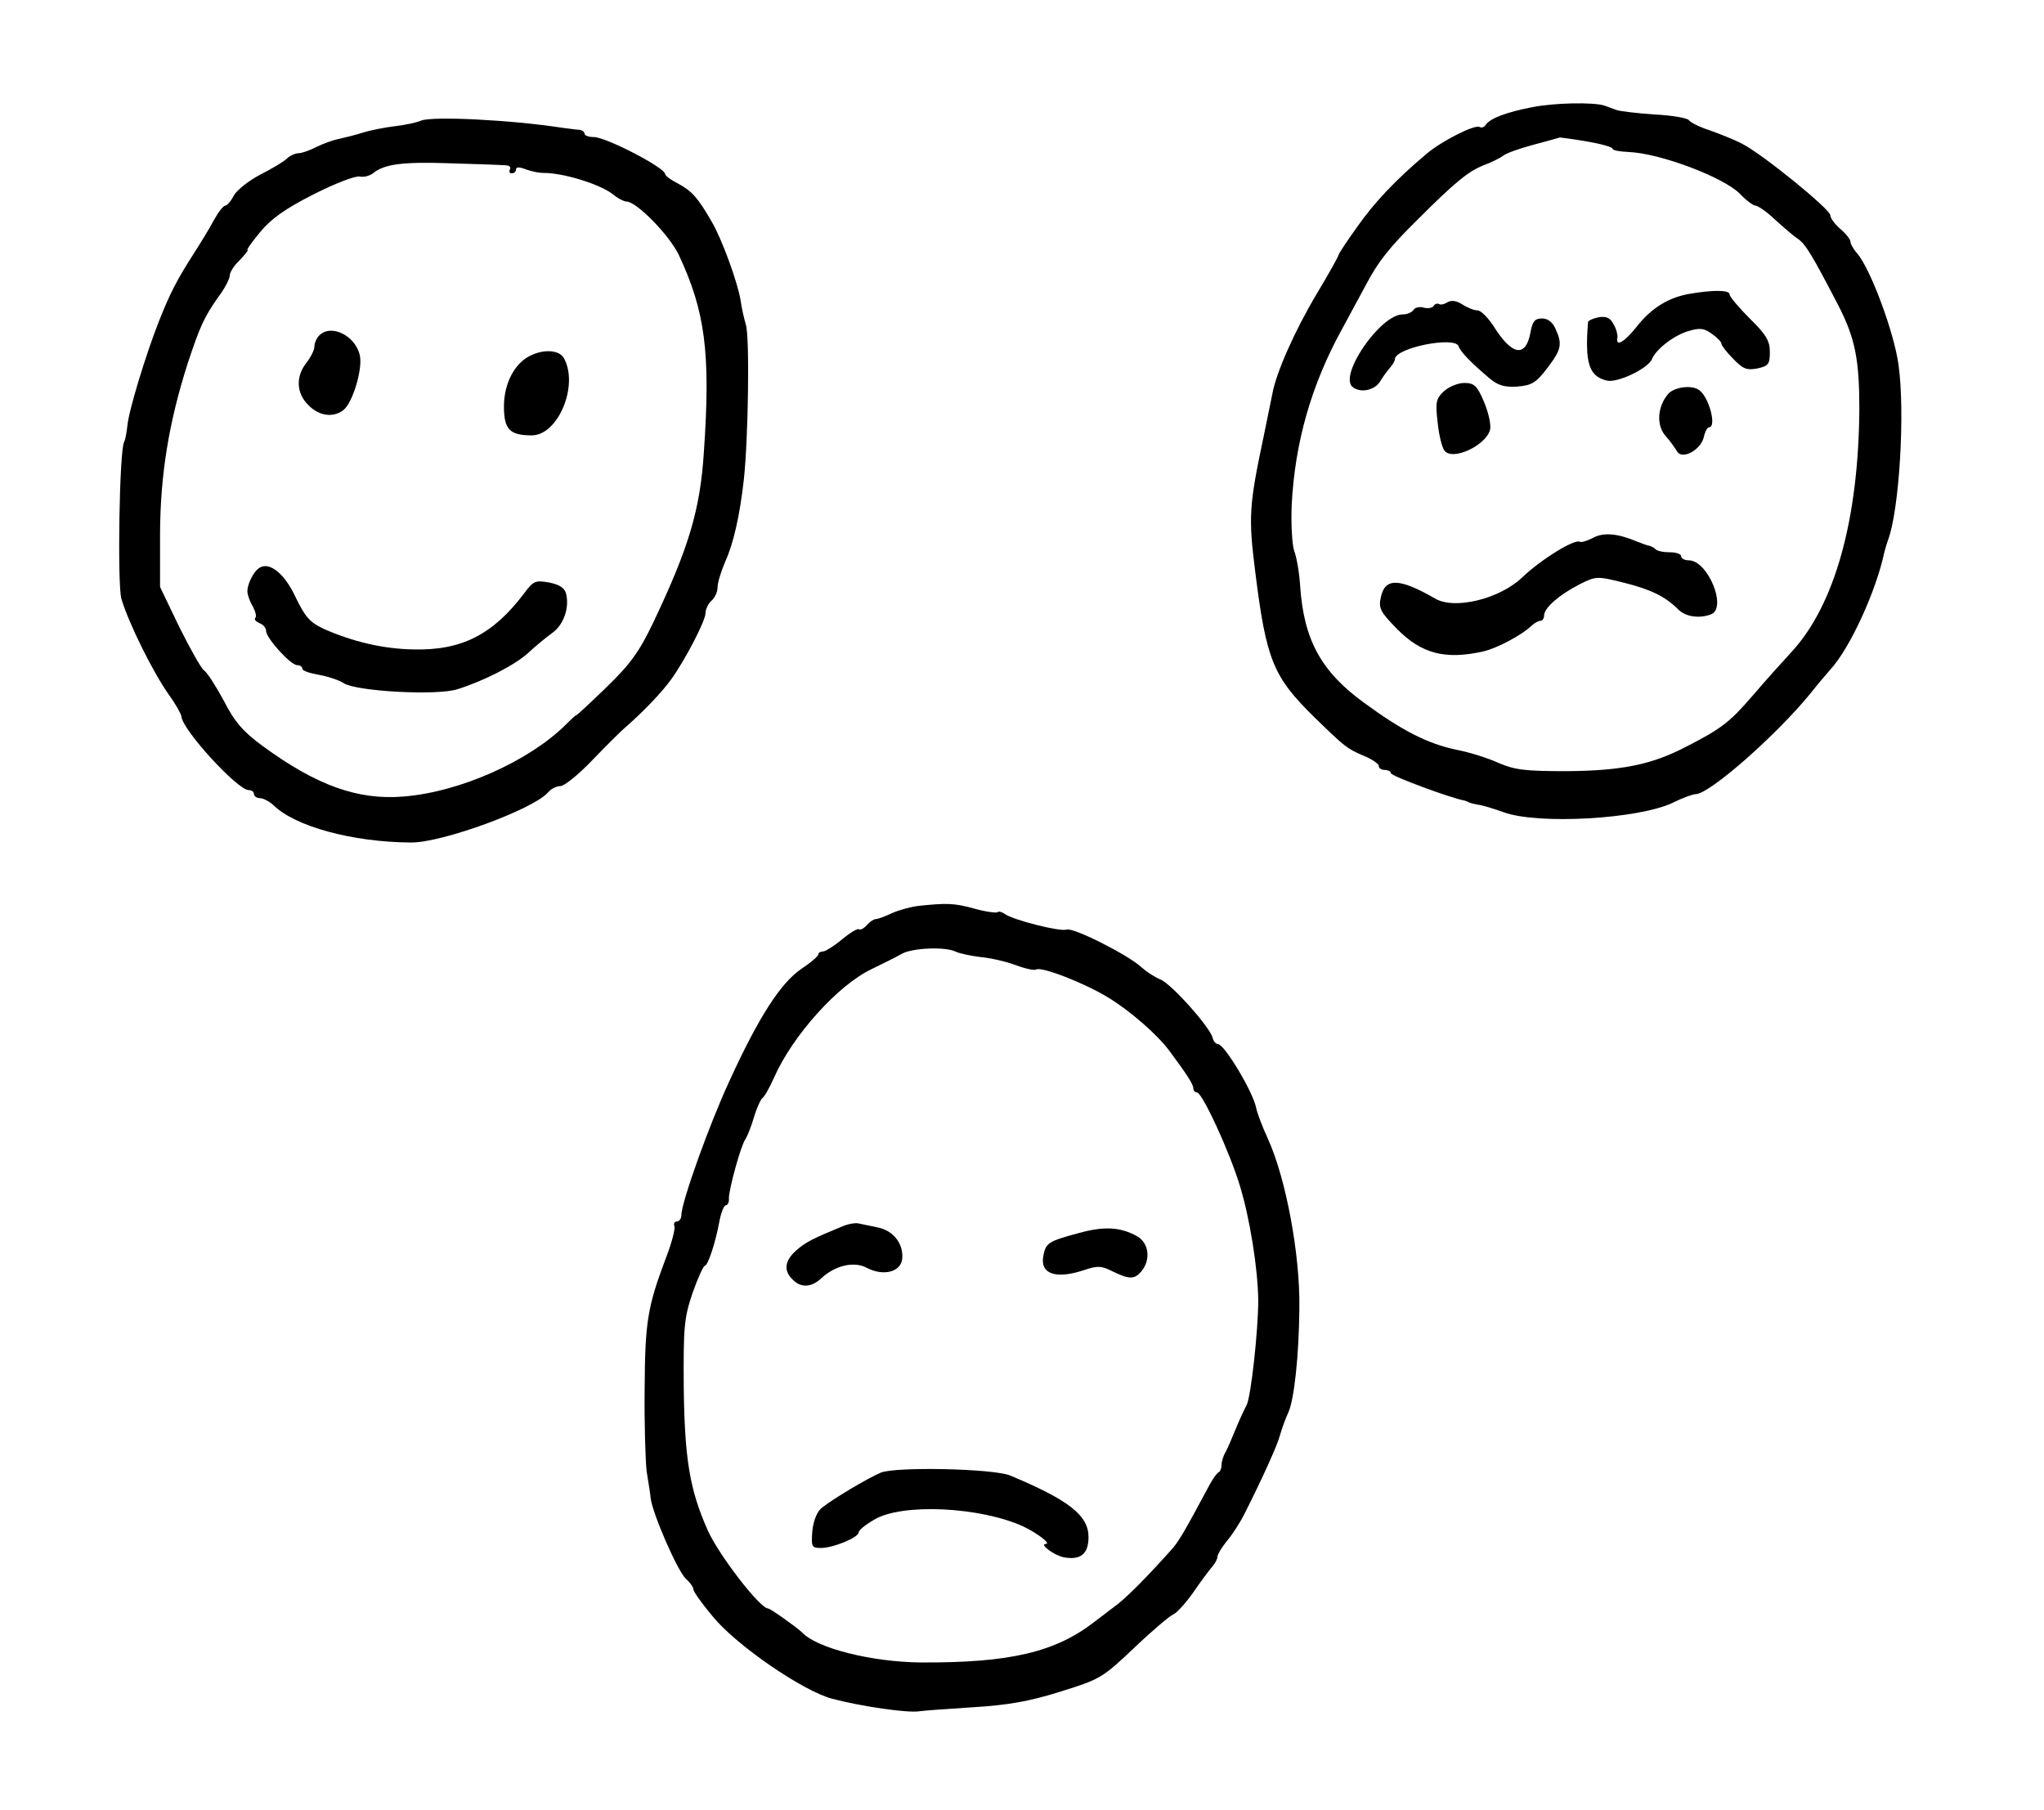 <?xml version="1.0" standalone="no"?>
<!DOCTYPE svg PUBLIC "-//W3C//DTD SVG 20010904//EN"
 "http://www.w3.org/TR/2001/REC-SVG-20010904/DTD/svg10.dtd">
<svg version="1.0" xmlns="http://www.w3.org/2000/svg"
 width="507pt" height="449pt" viewBox="0 0 507 449"
 preserveAspectRatio="xMidYMid meet">
<g transform="translate(0,449) scale(0.1,-0.1)"
fill="#000000" stroke="none">
<path d="M3800 4224 c-63 -12 -105 -28 -115 -44 -3 -5 -10 -8 -15 -5 -12 7
-96 -36 -132 -67 -75 -63 -129 -120 -171 -180 -26 -36 -47 -68 -47 -71 0 -3
-24 -46 -54 -96 -56 -94 -101 -197 -110 -248 -3 -15 -12 -59 -20 -98 -38 -180
-40 -205 -22 -347 27 -215 44 -257 146 -357 77 -75 81 -78 123 -96 20 -8 37
-20 37 -25 0 -6 7 -10 15 -10 8 0 15 -4 15 -8 0 -7 149 -62 183 -68 4 -1 8 -3
10 -4 1 -1 11 -4 22 -6 11 -1 40 -10 65 -19 85 -31 335 -17 420 24 24 12 49
21 56 21 34 0 199 145 284 249 19 24 42 51 50 60 49 53 114 196 134 291 2 8 6
22 9 30 28 73 43 318 26 436 -11 80 -69 236 -102 275 -10 11 -17 24 -17 29 0
6 -11 20 -25 32 -14 12 -25 27 -25 34 0 15 -171 154 -220 178 -19 10 -55 24
-80 33 -25 8 -48 20 -51 25 -3 5 -42 12 -85 14 -43 3 -86 8 -94 11 -8 3 -22 8
-30 11 -28 9 -125 7 -180 -4z m137 -85 c35 -6 63 -14 63 -18 0 -4 17 -7 39 -8
79 -3 237 -63 277 -104 15 -16 33 -29 38 -29 6 0 28 -15 48 -34 21 -19 46 -41
57 -48 20 -14 35 -39 100 -164 43 -83 53 -137 53 -259 -2 -274 -61 -486 -168
-602 -24 -26 -68 -75 -97 -109 -55 -64 -77 -82 -166 -127 -84 -44 -160 -59
-295 -60 -102 0 -128 3 -168 20 -26 12 -73 27 -105 33 -72 15 -136 48 -230
117 -106 77 -149 156 -158 289 -2 33 -9 73 -15 88 -5 15 -8 66 -6 114 8 154
48 296 125 436 21 39 48 89 60 111 29 55 56 90 127 160 93 93 126 120 164 135
19 7 41 18 49 24 7 6 41 18 75 27 33 9 63 17 65 18 2 0 33 -4 68 -10z"/>
<path d="M4190 3761 c-51 -9 -94 -35 -130 -81 -31 -39 -53 -52 -48 -27 1 6 -3
22 -10 33 -8 16 -18 20 -37 17 -14 -3 -25 -8 -26 -12 -8 -101 2 -134 46 -145
26 -7 104 30 113 54 10 24 55 59 91 69 27 8 38 7 57 -7 13 -9 24 -20 24 -25 0
-4 13 -21 29 -37 24 -25 33 -29 60 -24 27 6 31 10 31 41 0 27 -9 43 -50 83
-27 27 -50 54 -50 60 0 11 -42 11 -100 1z"/>
<path d="M3590 3740 c-8 -5 -17 -7 -21 -4 -4 2 -10 0 -13 -5 -3 -5 -15 -7 -25
-4 -10 3 -22 0 -25 -6 -4 -6 -16 -11 -27 -11 -55 0 -159 -151 -124 -180 20
-16 56 -8 69 15 6 10 17 25 24 33 6 7 12 17 12 21 0 28 149 58 158 32 4 -13
31 -41 76 -79 21 -18 38 -23 69 -21 36 3 47 9 75 46 35 46 38 59 20 98 -7 16
-19 25 -33 25 -18 0 -24 -7 -29 -36 -12 -62 -46 -56 -92 18 -14 21 -31 38 -39
38 -9 0 -26 7 -38 15 -14 9 -27 11 -37 5z"/>
<path d="M3581 3519 c-19 -18 -21 -27 -15 -77 3 -31 11 -63 17 -70 20 -26 103
13 113 52 3 12 -4 43 -15 69 -17 40 -24 47 -49 47 -15 0 -38 -9 -51 -21z"/>
<path d="M4138 3513 c-27 -31 -30 -78 -7 -104 12 -13 24 -31 29 -39 12 -21 58
3 66 35 3 14 9 25 13 25 20 0 0 75 -24 92 -18 14 -62 8 -77 -9z"/>
<path d="M3950 3155 c-14 -7 -28 -11 -31 -9 -13 8 -97 -44 -144 -89 -56 -53
-167 -80 -215 -52 -90 52 -125 52 -135 3 -6 -27 -1 -36 40 -78 61 -62 120 -77
214 -56 35 8 96 41 119 63 7 7 18 13 23 13 5 0 9 6 9 13 0 19 37 51 87 77 42
21 44 21 109 5 69 -17 105 -35 137 -67 18 -18 52 -23 81 -12 41 16 -8 134 -55
134 -11 0 -19 5 -19 10 0 6 -13 10 -28 10 -16 0 -32 3 -36 8 -4 4 -11 7 -14 8
-4 0 -20 6 -35 12 -46 19 -81 22 -107 7z"/>
<path d="M1045 4191 c-11 -5 -40 -11 -65 -14 -25 -3 -61 -10 -80 -16 -19 -6
-47 -13 -61 -16 -15 -3 -39 -12 -55 -20 -16 -8 -35 -15 -43 -15 -8 0 -22 -6
-30 -14 -9 -8 -39 -26 -67 -40 -28 -15 -57 -38 -64 -51 -7 -14 -17 -25 -21
-25 -5 0 -18 -17 -29 -37 -11 -21 -34 -58 -50 -83 -41 -64 -58 -97 -85 -165
-34 -86 -76 -225 -79 -261 -2 -17 -5 -35 -8 -40 -12 -20 -17 -352 -7 -389 18
-61 79 -184 119 -240 16 -22 29 -46 30 -52 1 -32 139 -183 167 -183 7 0 13 -4
13 -10 0 -5 7 -10 15 -10 8 0 23 -8 33 -17 53 -53 196 -92 341 -93 77 -1 306
83 341 125 7 8 20 15 30 15 10 0 44 28 76 61 33 34 72 74 89 88 43 38 87 84
110 116 34 47 85 145 85 164 0 10 7 24 15 31 8 7 15 22 15 34 0 11 9 40 19 63
20 44 36 113 46 203 11 99 15 354 5 385 -5 17 -11 44 -13 60 -7 44 -46 151
-71 194 -35 61 -50 77 -83 95 -18 9 -33 20 -33 24 0 16 -147 92 -177 92 -13 0
-23 4 -23 8 0 5 -6 9 -12 10 -7 0 -26 3 -43 5 -130 20 -321 29 -350 18z m208
-111 c10 0 15 -4 12 -10 -3 -5 -1 -10 4 -10 6 0 11 4 11 10 0 6 9 6 24 0 13
-5 33 -9 43 -9 47 1 139 -27 172 -52 13 -11 29 -19 35 -19 25 0 107 -84 130
-133 65 -139 79 -242 62 -487 -9 -145 -38 -240 -126 -425 -35 -73 -57 -103
-117 -161 -40 -39 -73 -69 -73 -68 0 2 -12 -9 -27 -24 -91 -90 -262 -167 -403
-178 -112 -9 -214 27 -348 125 -49 36 -70 60 -97 113 -20 37 -42 71 -49 75 -7
5 -34 53 -61 107 l-48 100 0 135 c1 146 22 274 69 421 30 90 40 113 76 164 16
21 28 45 28 53 0 8 11 25 25 38 13 14 22 25 19 25 -3 0 11 20 31 44 27 33 62
58 133 94 53 27 105 47 115 44 10 -2 24 2 32 8 28 23 73 29 190 25 66 -2 128
-4 138 -5z"/>
<path d="M792 3658 c-7 -7 -12 -19 -12 -27 0 -9 -9 -27 -20 -41 -27 -34 -25
-76 5 -105 26 -27 62 -32 87 -12 22 17 47 98 41 133 -9 50 -71 82 -101 52z"/>
<path d="M1314 3607 c-38 -19 -64 -69 -64 -125 0 -57 14 -72 69 -72 65 0 117
123 80 191 -11 21 -50 24 -85 6z"/>
<path d="M643 3081 c-15 -9 -32 -45 -29 -62 1 -8 7 -24 14 -35 6 -12 9 -24 5
-27 -3 -4 2 -9 11 -13 9 -3 16 -12 16 -19 0 -18 61 -85 77 -85 7 0 13 -4 13
-9 0 -5 18 -11 41 -15 22 -4 50 -13 62 -21 32 -20 228 -31 281 -15 67 21 145
61 178 92 17 16 43 37 58 48 28 20 43 62 34 98 -4 14 -17 22 -42 27 -34 6 -39
4 -62 -27 -77 -102 -155 -142 -274 -139 -74 1 -151 19 -223 51 -34 16 -46 29
-70 79 -27 58 -65 89 -90 72z"/>
<path d="M2280 2243 c-19 -2 -49 -10 -67 -18 -17 -8 -35 -15 -41 -15 -5 0 -15
-7 -22 -15 -7 -8 -16 -13 -20 -10 -3 2 -22 -9 -41 -25 -19 -16 -40 -29 -46
-30 -7 0 -13 -3 -13 -7 0 -5 -19 -21 -43 -37 -51 -35 -105 -119 -177 -276 -51
-110 -120 -303 -120 -335 0 -8 -5 -15 -11 -15 -6 0 -9 -6 -6 -12 2 -7 -7 -42
-21 -78 -46 -122 -52 -159 -53 -325 -1 -88 2 -180 5 -205 4 -25 9 -55 10 -67
5 -39 67 -181 87 -199 10 -9 19 -21 19 -27 0 -5 21 -35 48 -67 58 -71 222
-184 296 -204 72 -19 188 -36 217 -31 13 2 74 6 134 10 82 5 137 14 213 38
100 31 106 34 185 109 45 43 89 80 97 83 8 3 31 28 50 55 19 28 41 57 48 65 6
7 12 18 12 24 0 5 10 22 23 38 13 15 33 46 44 68 44 87 82 171 88 195 4 14 13
40 21 57 14 32 26 138 27 258 2 132 -33 321 -78 420 -13 28 -26 62 -29 76 -7
39 -79 159 -95 159 -5 0 -11 7 -13 15 -5 25 -101 133 -129 145 -15 6 -36 20
-47 30 -33 31 -170 100 -186 94 -16 -6 -134 24 -154 39 -7 5 -15 7 -18 4 -3
-2 -29 1 -57 9 -51 14 -69 14 -137 7z m91 -114 c9 -4 36 -10 60 -13 24 -2 64
-11 88 -20 24 -9 47 -14 51 -11 13 8 119 -33 178 -69 56 -34 122 -92 152 -132
44 -59 60 -84 60 -94 0 -5 4 -10 9 -10 13 0 80 -145 106 -230 25 -81 45 -206
46 -285 0 -75 -18 -240 -29 -261 -6 -11 -18 -37 -27 -59 -9 -22 -20 -48 -25
-57 -6 -10 -10 -24 -10 -32 0 -8 -3 -16 -7 -18 -5 -2 -18 -21 -29 -43 -57
-106 -70 -129 -89 -150 -60 -67 -105 -112 -131 -133 -16 -12 -42 -32 -59 -45
-98 -76 -211 -102 -430 -101 -122 1 -258 35 -295 74 -12 12 -79 60 -85 60 -20
0 -124 135 -150 195 -44 99 -57 176 -59 355 -1 149 1 171 22 233 13 37 27 67
30 67 8 0 27 58 37 113 4 20 11 37 15 37 5 0 9 8 8 18 0 22 30 132 41 146 4 6
14 30 21 54 7 24 17 45 21 48 5 3 18 26 29 51 46 104 158 229 242 269 29 14
63 31 75 38 27 15 110 18 134 5z"/>
<path d="M2090 1448 c-73 -30 -91 -39 -114 -59 -30 -26 -33 -51 -10 -73 20
-21 46 -20 70 2 35 33 82 44 114 27 42 -22 85 -10 88 23 3 37 -22 69 -60 77
-18 4 -40 8 -48 10 -8 2 -26 -1 -40 -7z"/>
<path d="M2675 1431 c-74 -20 -81 -24 -87 -56 -9 -45 30 -59 100 -36 35 12 44
11 72 -3 41 -20 54 -20 71 0 24 29 19 70 -10 87 -41 23 -81 26 -146 8z"/>
<path d="M2185 837 c-33 -14 -117 -64 -146 -87 -12 -9 -21 -31 -24 -57 -3 -40
-2 -43 21 -43 31 0 94 26 94 39 0 5 17 19 38 31 69 42 265 32 371 -17 35 -17
69 -43 55 -43 -17 0 20 -28 44 -33 42 -8 62 8 62 50 0 54 -49 92 -195 153 -43
17 -282 22 -320 7z"/>
</g>
</svg>
